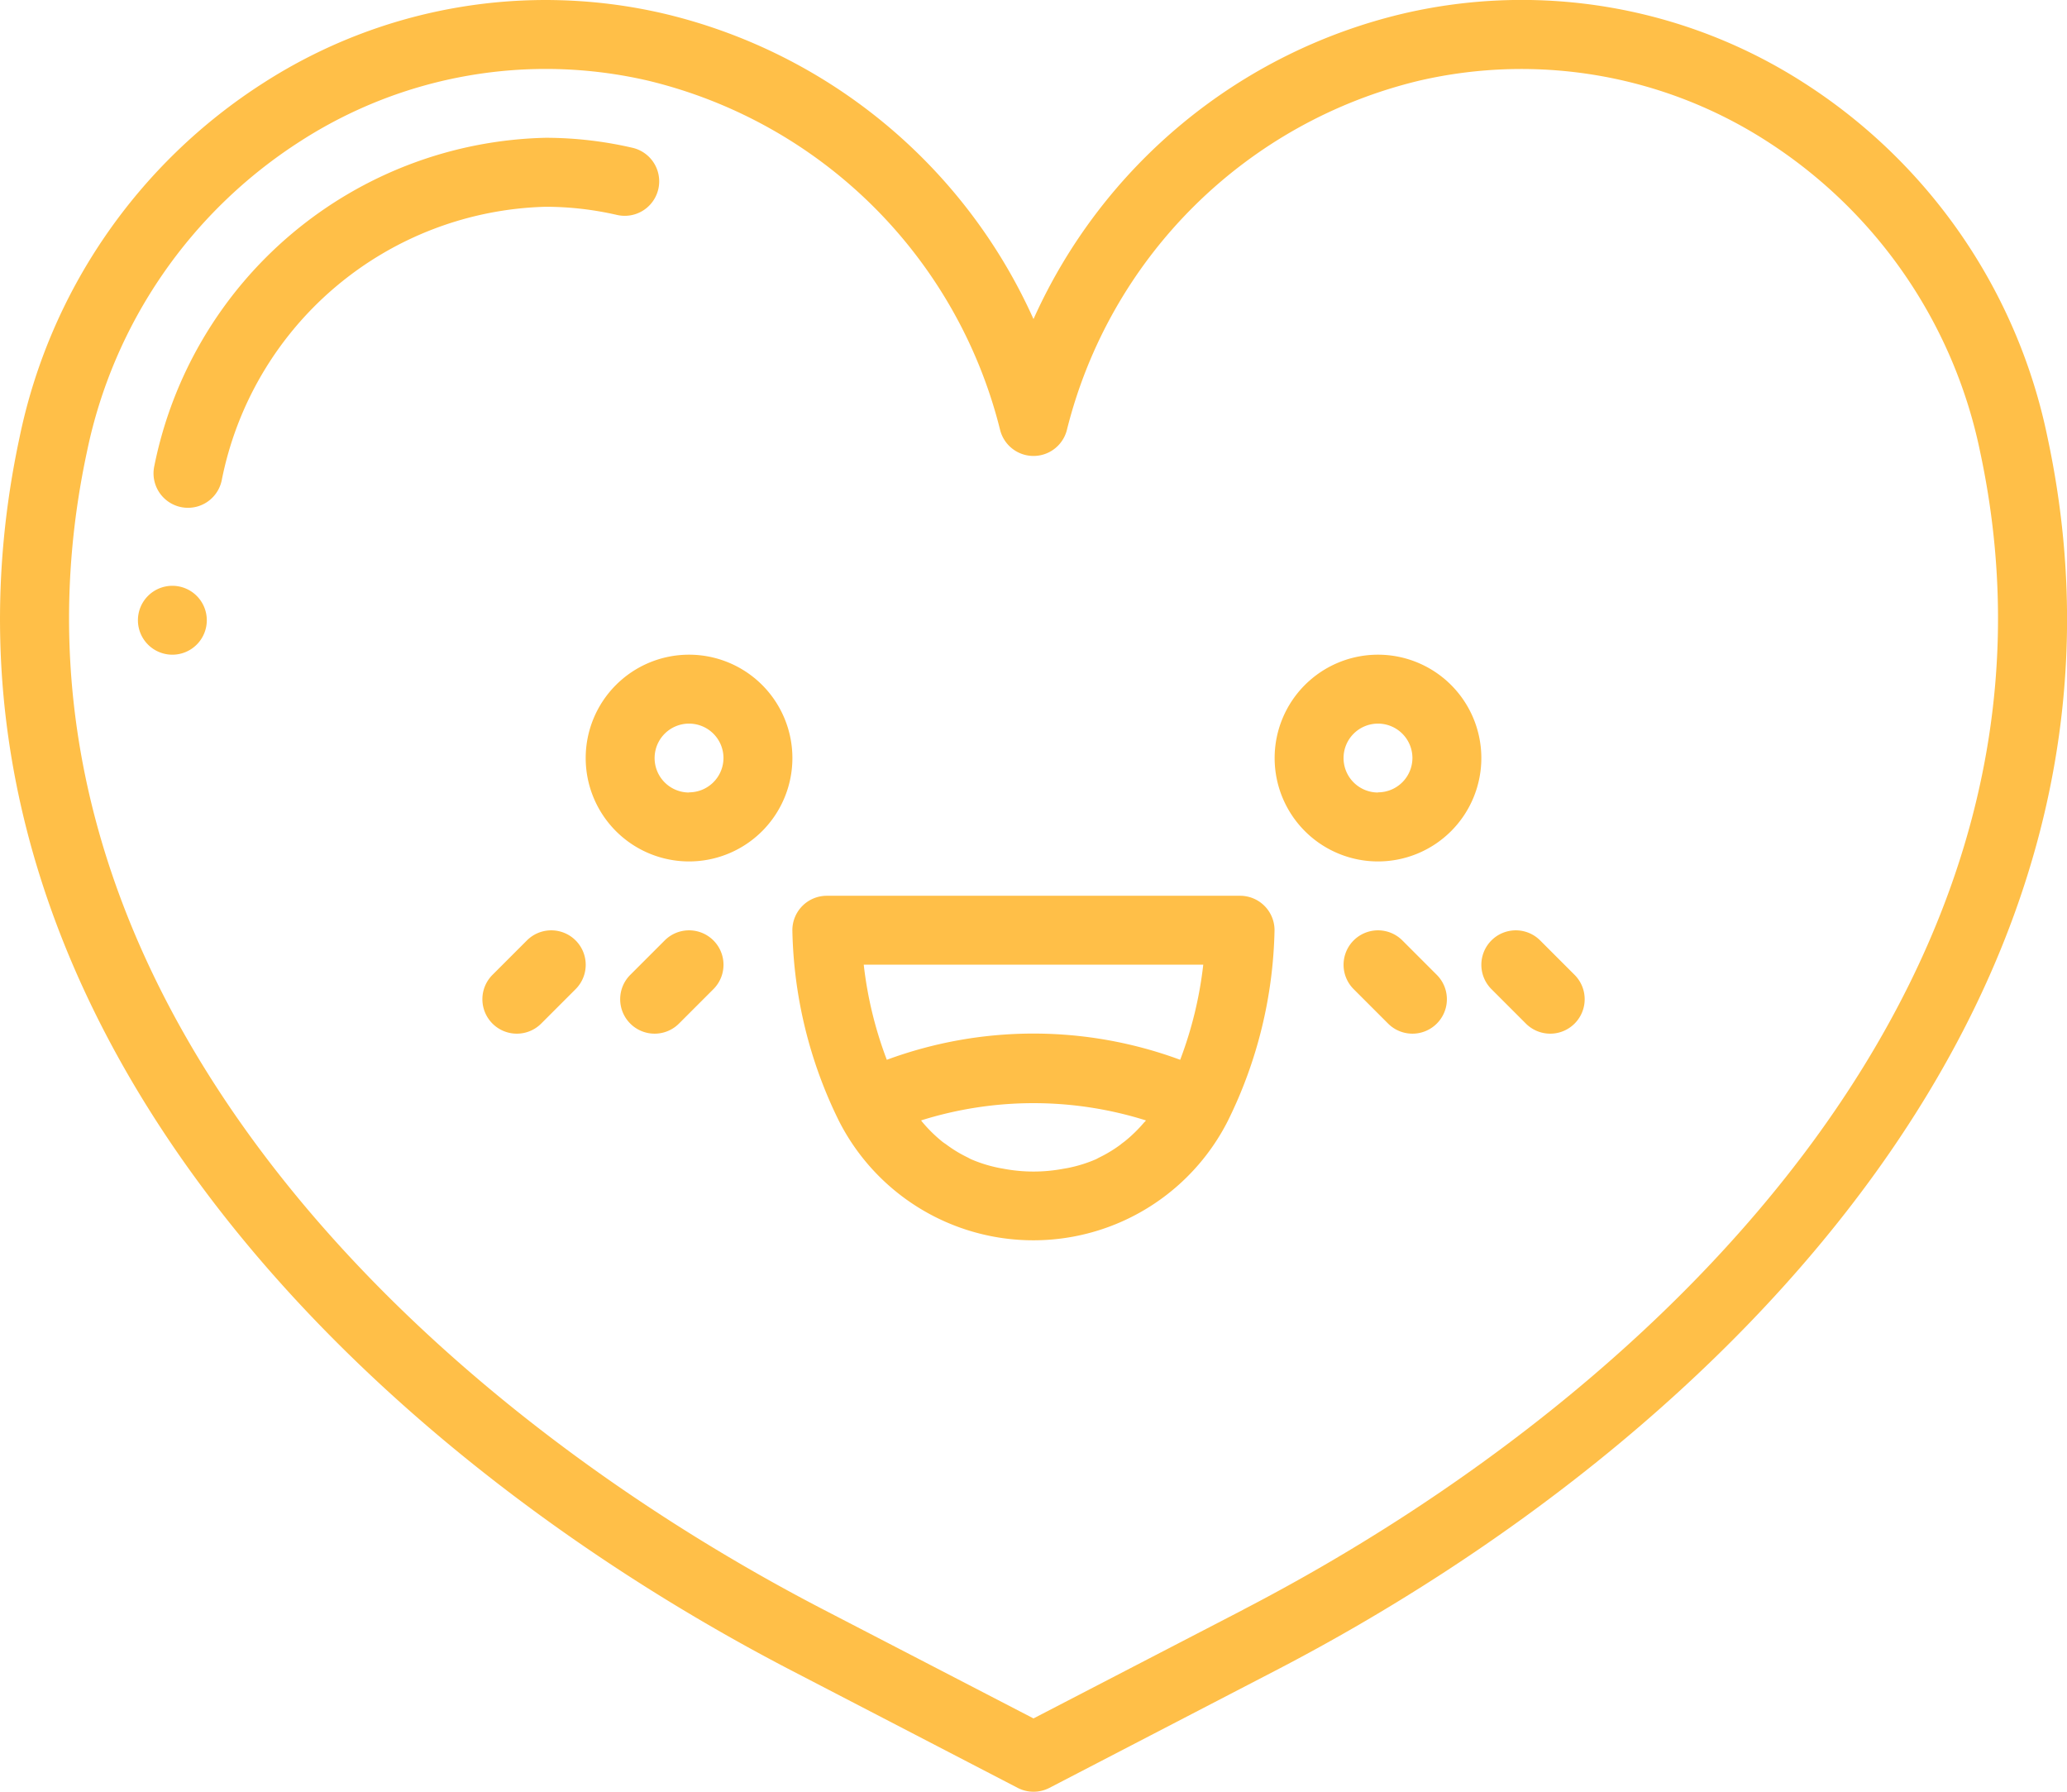 <svg xmlns="http://www.w3.org/2000/svg" width="62" height="53.733" viewBox="0 0 62 53.733"><defs><style>.a{fill:#ffbf48;}</style></defs><g transform="translate(0 -0.021)"><path class="a" d="M54.1,2.5A15.647,15.647,0,0,0,42.1.426,16.251,16.251,0,0,0,31,9.59,16.252,16.252,0,0,0,19.9.426,15.646,15.646,0,0,0,7.9,2.509,16.6,16.6,0,0,0,.587,13.136c-3.552,16.577,9.638,29.974,23.167,36.99l6.772,3.513a1.035,1.035,0,0,0,.951,0l6.772-3.513c13.528-7.013,26.719-20.413,23.166-36.991A16.588,16.588,0,0,0,54.1,2.5ZM37.3,48.291,31,51.556l-6.3-3.264C11.853,41.629-.7,29.009,2.608,13.569A14.539,14.539,0,0,1,9.014,4.253,13.582,13.582,0,0,1,19.434,2.439,14.337,14.337,0,0,1,30,12.921a1.033,1.033,0,0,0,2,0A14.338,14.338,0,0,1,42.574,2.439,13.6,13.6,0,0,1,52.988,4.25a14.543,14.543,0,0,1,6.406,9.319c3.309,15.44-9.245,28.06-22.1,34.723Zm0,0" transform="translate(0 0)"/><path class="a" d="M51.938,36.483a1.033,1.033,0,0,0,.463-2.014,11.605,11.605,0,0,0-2.6-.3,12.258,12.258,0,0,0-11.743,9.847,1.033,1.033,0,0,0,2.021.433A10.18,10.18,0,0,1,49.8,36.238a9.577,9.577,0,0,1,2.136.245Zm0,0" transform="translate(-33.43 -30.016)"/><path class="a" d="M148.189,162.172a3.1,3.1,0,1,0,3.1,3.1A3.1,3.1,0,0,0,148.189,162.172Zm0,4.133a1.033,1.033,0,1,1,1.033-1.033A1.033,1.033,0,0,1,148.189,166.3Zm0,0" transform="translate(-127.521 -142.517)"/><path class="a" d="M318.857,162.172a3.1,3.1,0,1,0,3.1,3.1A3.1,3.1,0,0,0,318.857,162.172Zm0,4.133a1.033,1.033,0,1,1,1.033-1.033A1.033,1.033,0,0,1,318.857,166.3Zm0,0" transform="translate(-277.524 -142.517)"/><path class="a" d="M209.722,221.9h-12.4a1.033,1.033,0,0,0-1.033,1.033,13.465,13.465,0,0,0,1.4,5.725,6.541,6.541,0,0,0,11.655.008,13.473,13.473,0,0,0,1.408-5.733,1.033,1.033,0,0,0-1.033-1.033Zm-1.108,2.066a11.732,11.732,0,0,1-.692,2.853,12.7,12.7,0,0,0-8.8,0,11.712,11.712,0,0,1-.692-2.853Zm-1.756,4.71a4.241,4.241,0,0,1-.6.589c-.043.034-.087.063-.129.1a4.019,4.019,0,0,1-.63.382c-.035.017-.068.037-.1.053a4.13,4.13,0,0,1-.786.251c-.062.014-.126.024-.19.035a4.828,4.828,0,0,1-1.8,0c-.064-.011-.128-.022-.191-.036a4.168,4.168,0,0,1-.783-.249c-.037-.017-.072-.039-.109-.057a3.828,3.828,0,0,1-.62-.375c-.046-.035-.1-.066-.14-.1a4.318,4.318,0,0,1-.591-.582c-.014-.016-.026-.034-.039-.05a11.243,11.243,0,0,1,6.744,0c-.011.016-.023.032-.035.047Zm0,0" transform="translate(-172.522 -195.015)"/><path class="a" d="M120.734,230.833l-1.033,1.033a1.033,1.033,0,1,0,1.461,1.461l1.033-1.033a1.033,1.033,0,0,0-1.461-1.461Zm0,0" transform="translate(-104.929 -202.609)"/><path class="a" d="M154.867,230.833l-1.033,1.033a1.033,1.033,0,1,0,1.461,1.461l1.033-1.033a1.033,1.033,0,0,0-1.461-1.461Zm0,0" transform="translate(-134.929 -202.609)"/><path class="a" d="M368.812,230.833a1.033,1.033,0,0,0-1.461,1.461l1.033,1.033a1.033,1.033,0,0,0,1.461-1.461Zm0,0" transform="translate(-322.615 -202.609)"/><path class="a" d="M334.68,230.833a1.033,1.033,0,0,0-1.461,1.461l1.033,1.033a1.033,1.033,0,0,0,1.461-1.461Zm0,0" transform="translate(-292.616 -202.609)"/><path class="a" d="M36.223,146.139a1.033,1.033,0,1,1-1.033-1.033A1.033,1.033,0,0,1,36.223,146.139Zm0,0" transform="translate(-30.02 -127.517)"/></g></svg>